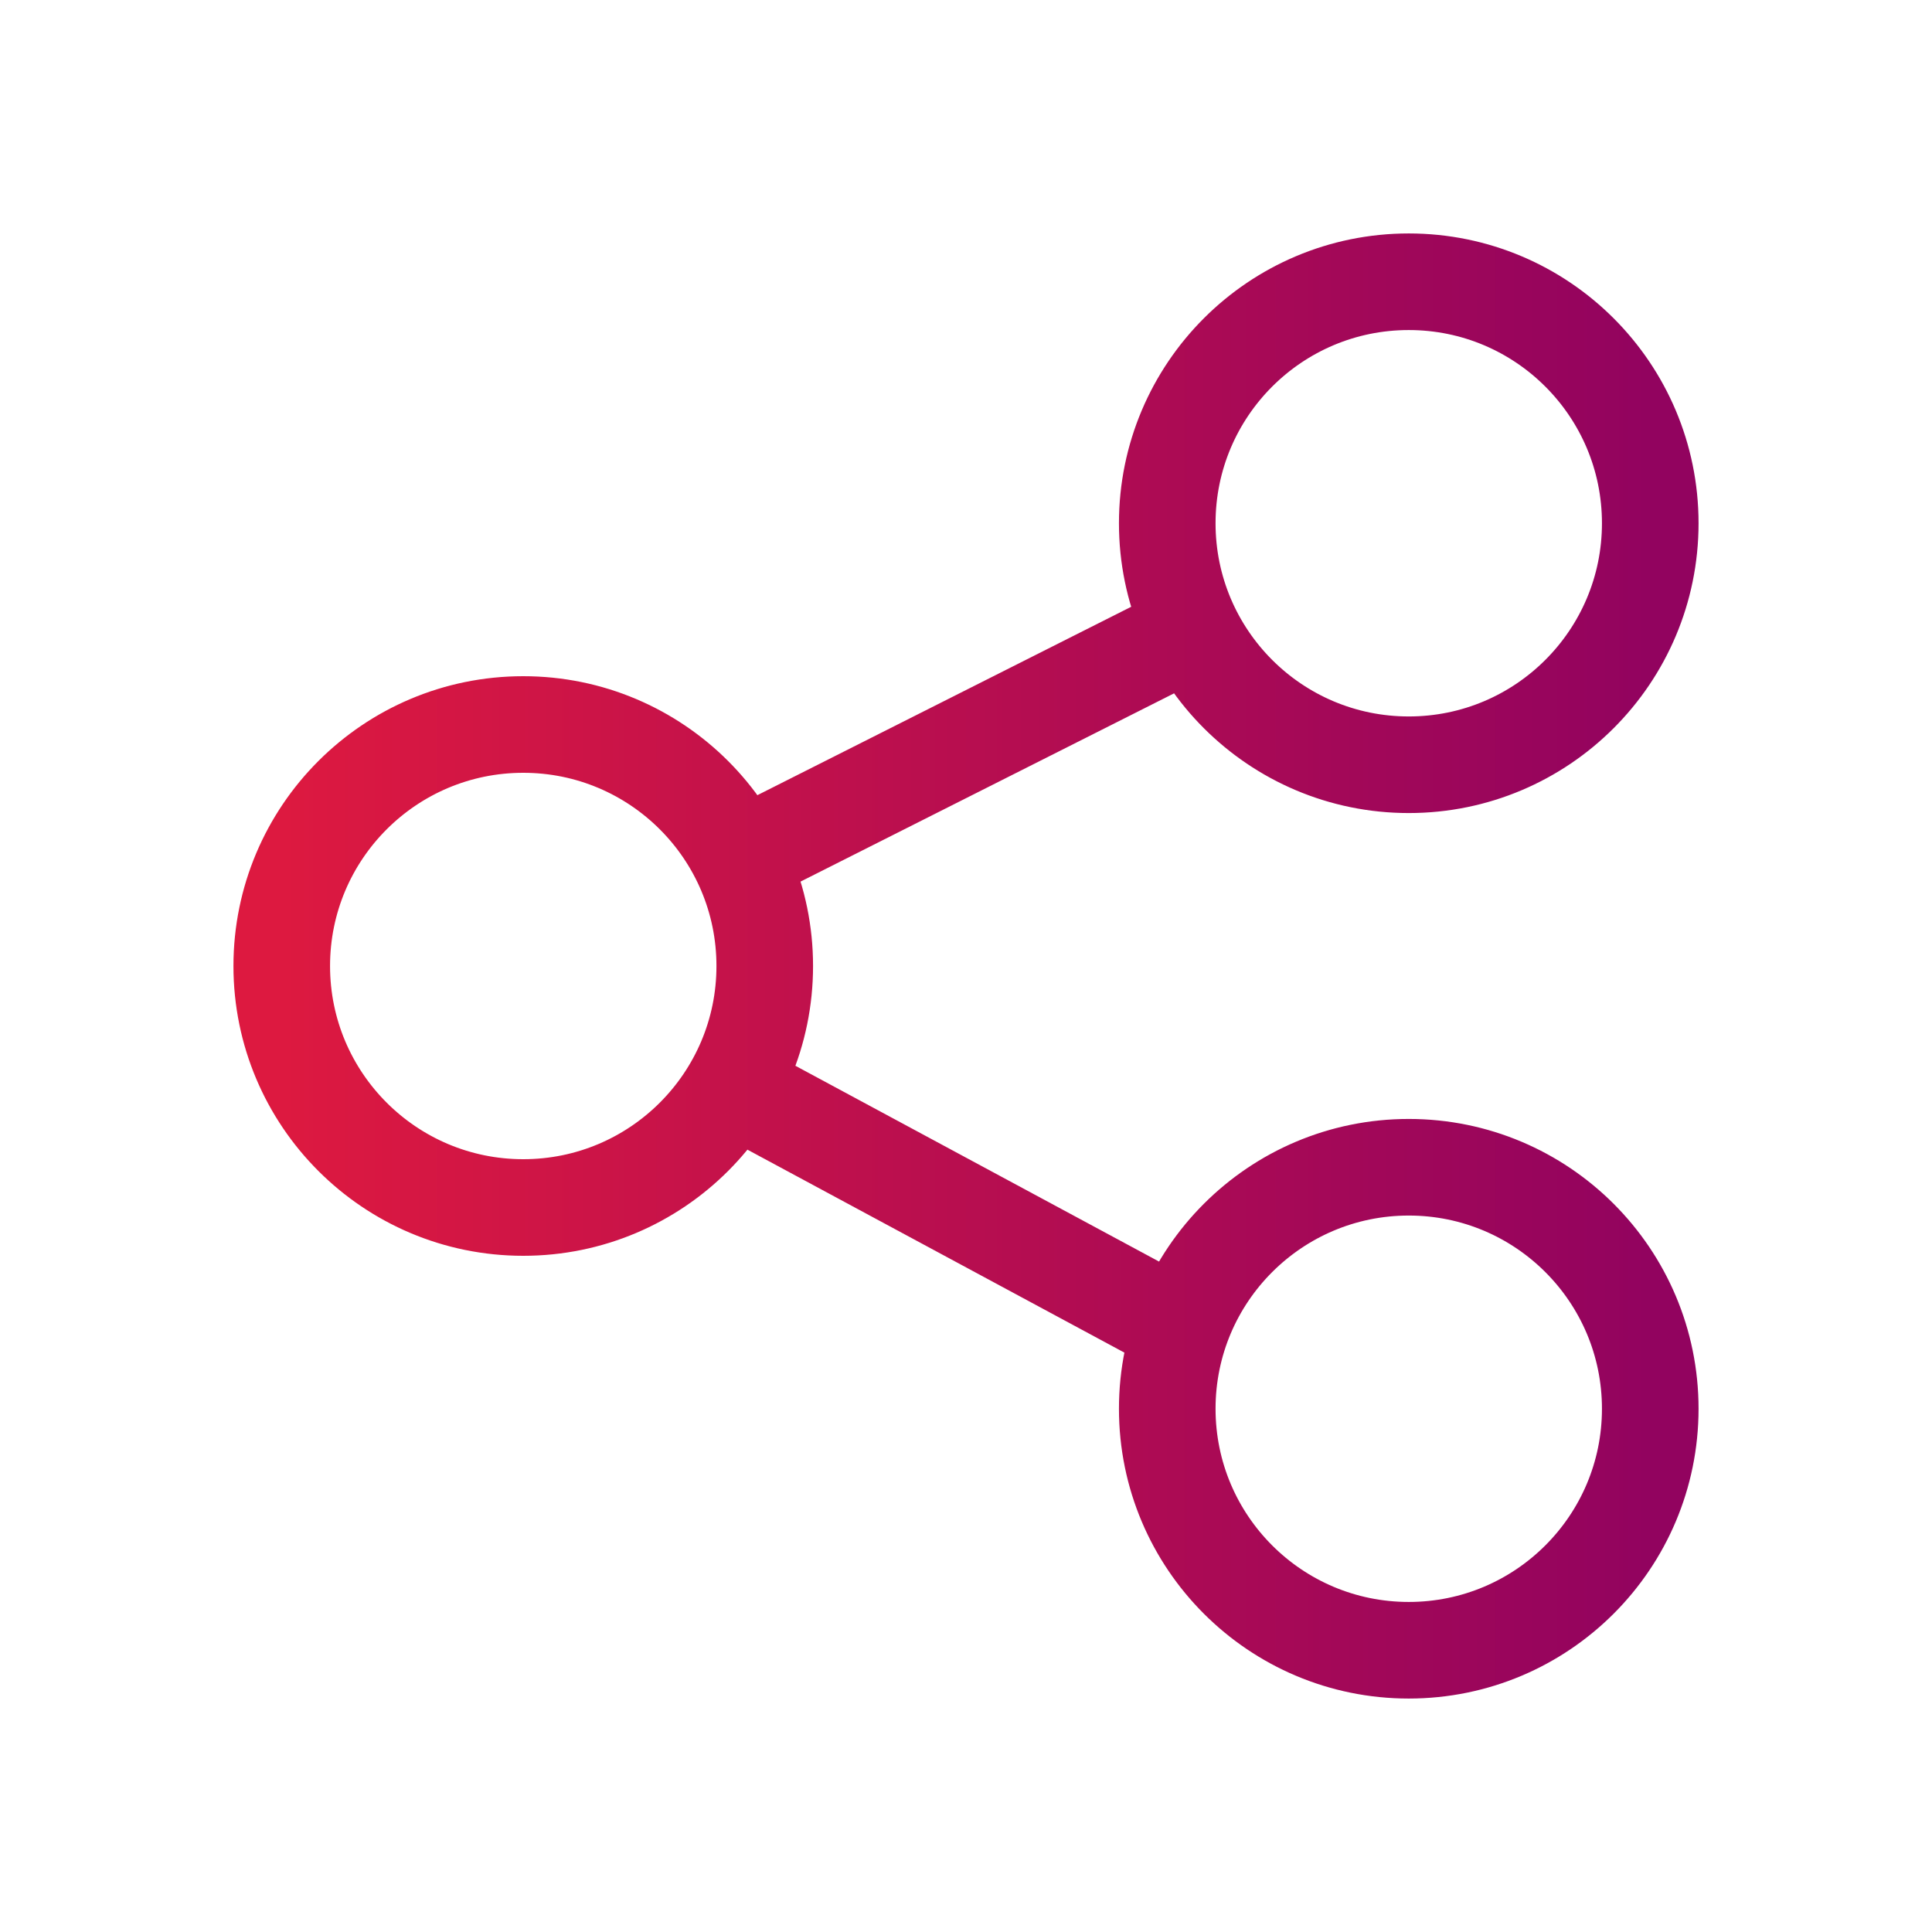 <svg width="24" height="24" viewBox="0 0 24 24" fill="none" xmlns="http://www.w3.org/2000/svg">
<path d="M9.186 10.662L14.809 7.828M14.671 16.5L9.099 13.5M20.5 6.5C20.5 8.157 19.157 9.5 17.5 9.5C15.843 9.5 14.5 8.157 14.5 6.5C14.5 4.843 15.843 3.5 17.5 3.5C19.157 3.5 20.5 4.843 20.5 6.5ZM9.5 12C9.5 13.657 8.157 15 6.5 15C4.843 15 3.5 13.657 3.5 12C3.5 10.343 4.843 9 6.5 9C8.157 9 9.5 10.343 9.5 12ZM20.5 17.5C20.5 19.157 19.157 20.5 17.5 20.5C15.843 20.5 14.5 19.157 14.5 17.5C14.5 15.843 15.843 14.5 17.5 14.5C19.157 14.5 20.5 15.843 20.5 17.5Z" stroke="url(#paint0_linear_2004_12539)" stroke-width="1.2" stroke-linecap="round" stroke-linejoin="round"/>
<defs>
<linearGradient id="paint0_linear_2004_12539" x1="3.5" y1="12" x2="20.5" y2="12" gradientUnits="userSpaceOnUse">
<stop stop-color="#DD1940"/>
<stop offset="1" stop-color="#92035F"/>
</linearGradient>
</defs>
</svg>
